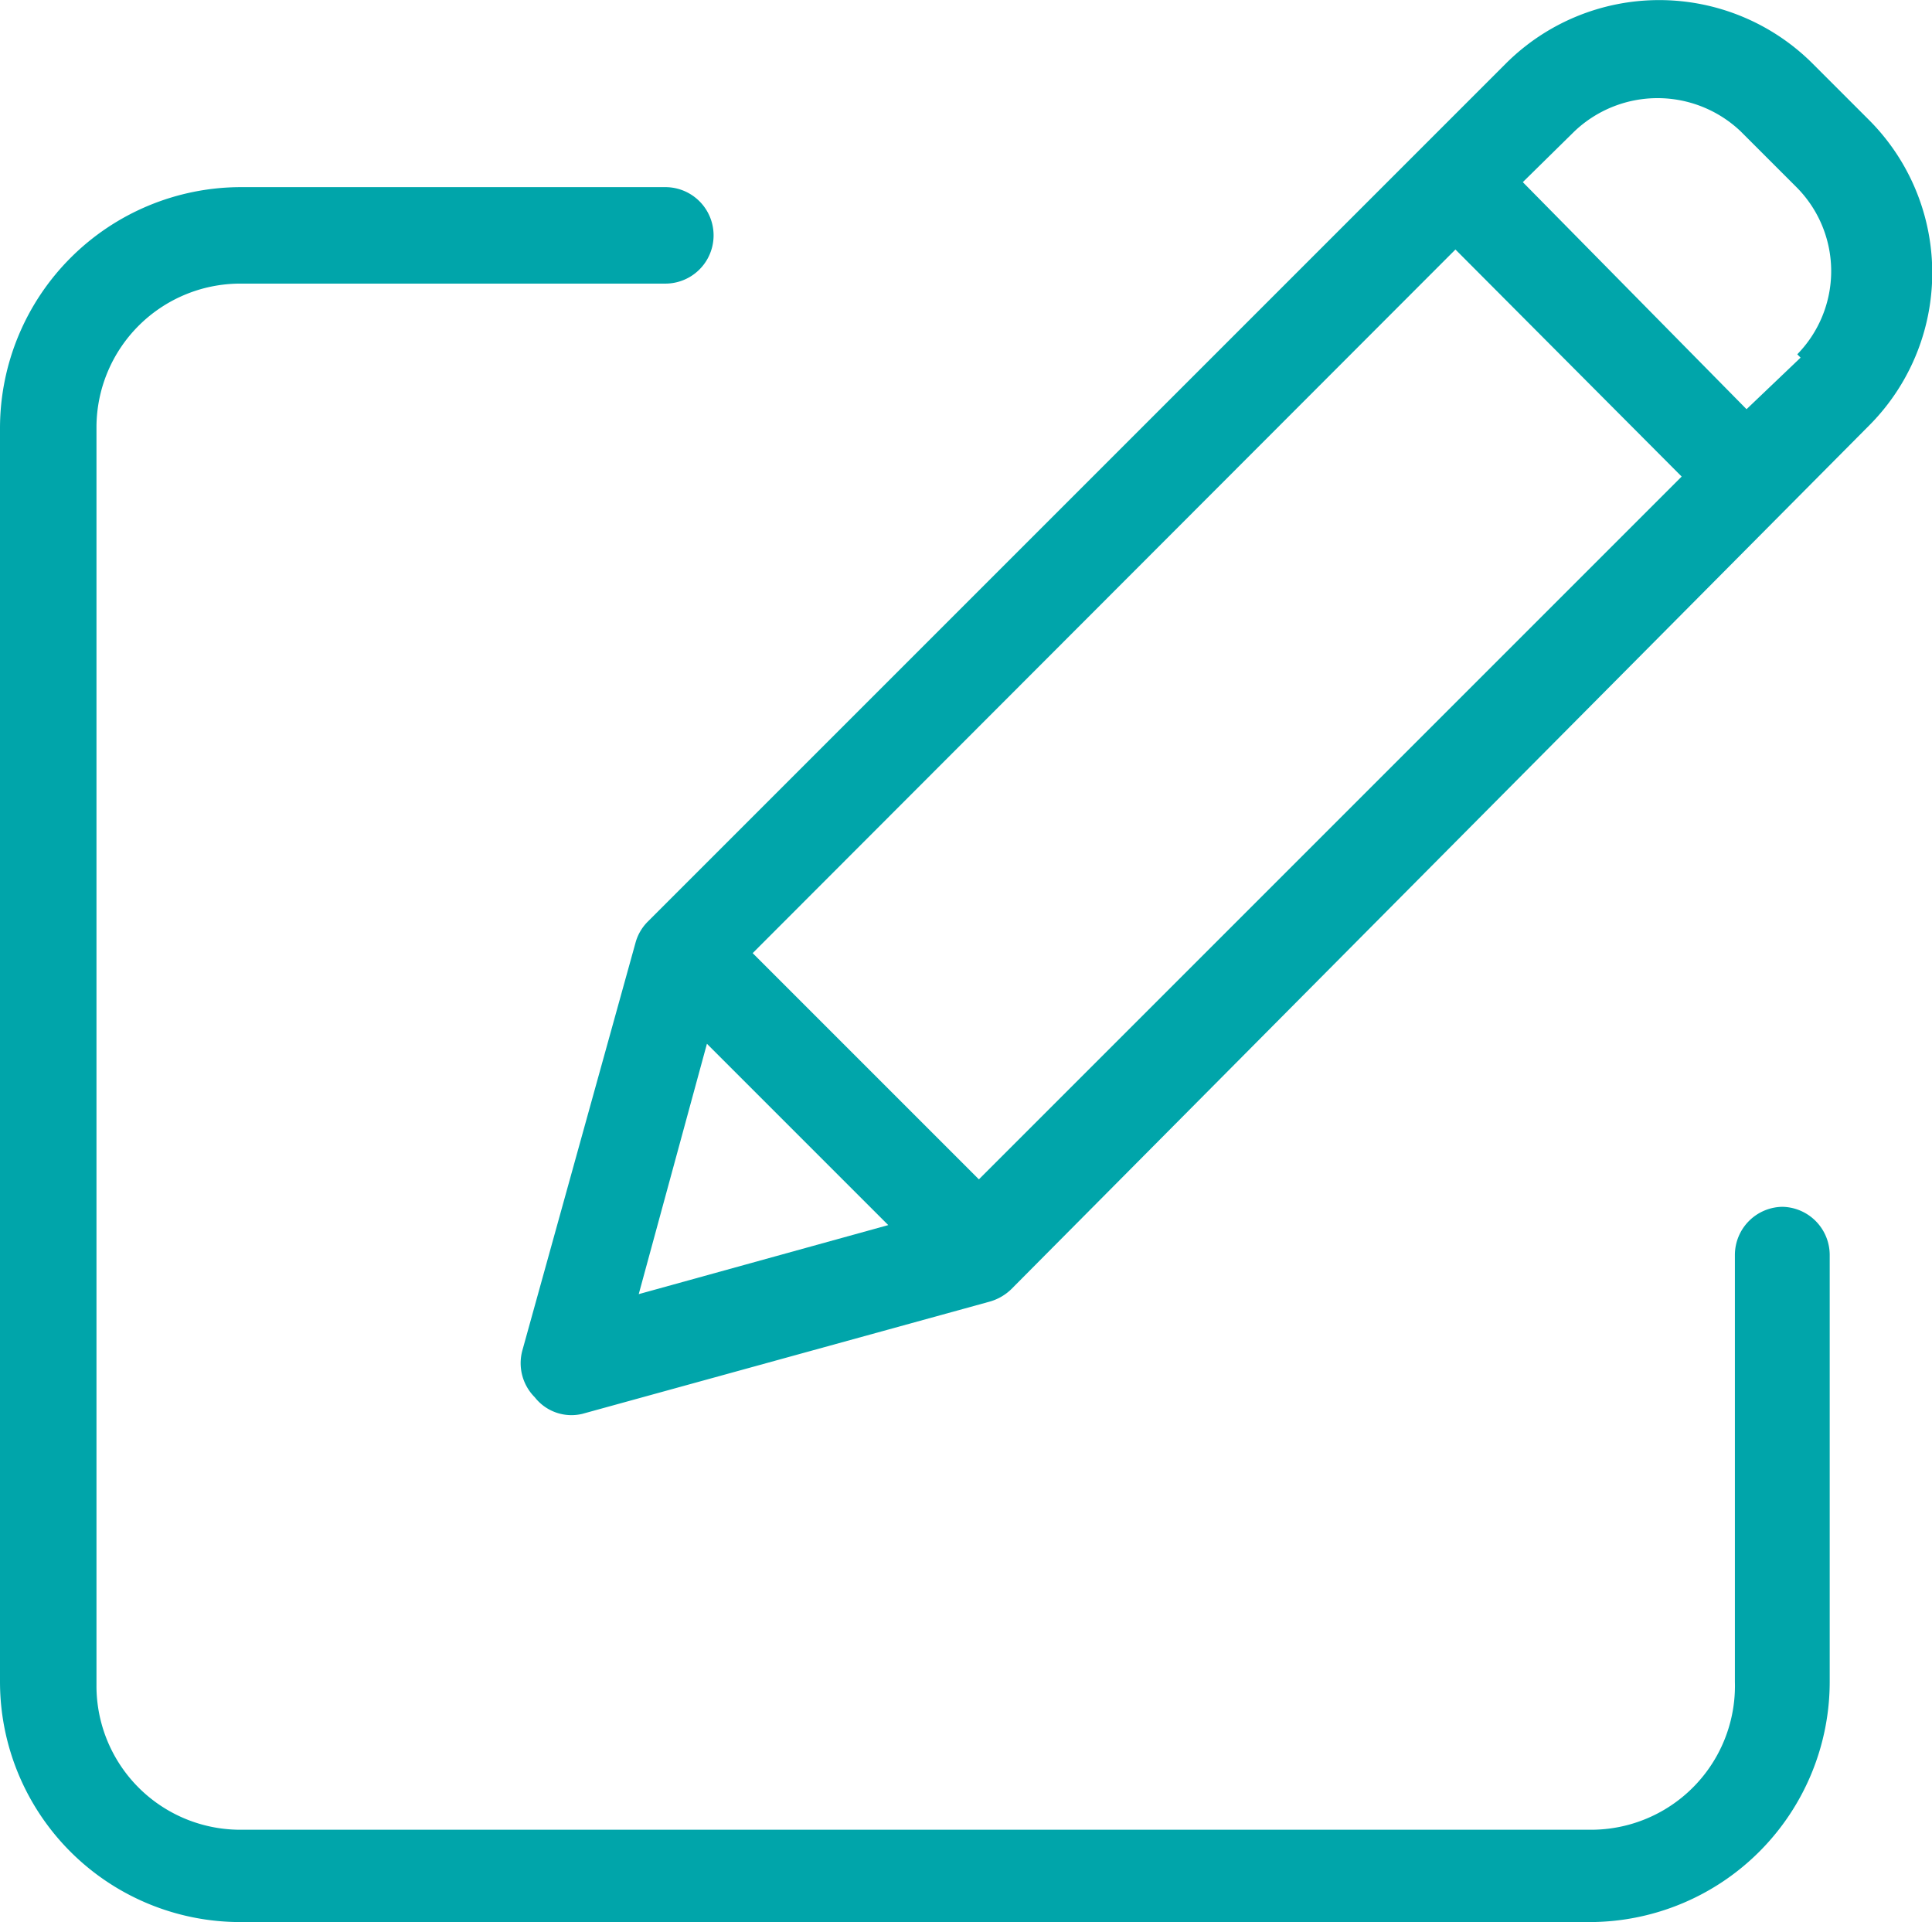 <svg xmlns="http://www.w3.org/2000/svg" viewBox="0 0 23.23 23.11"><defs><style>.cls-1{fill:#00a5aa;}</style></defs><g id="Calque_2" data-name="Calque 2"><g id="Calque_1-2" data-name="Calque 1"><path class="cls-1" d="M21.44,14.51a.58.58,0,0,0-.58.58v5.13A1.73,1.73,0,0,1,19.13,22H2.89a1.73,1.73,0,0,1-1.73-1.74V5.14A1.73,1.73,0,0,1,2.89,3.41H8A.58.58,0,0,0,8,2.25H2.89A2.9,2.9,0,0,0,0,5.14V20.22a2.89,2.89,0,0,0,2.89,2.89H19.13A2.89,2.89,0,0,0,22,20.22V15.09a.58.58,0,0,0-.58-.58"/><path class="cls-1" d="M21.65,4.3,21,4.92,18.31,2.19l.62-.61a1.45,1.45,0,0,1,2,0l.68.68a1.43,1.43,0,0,1,0,2M8.5,12.55l2.18,2.18-3,.83Zm.55-1.09L17.5,3l2.72,2.73-8.45,8.45ZM21.79.76a2.61,2.61,0,0,0-3.68,0L7.79,11.08a.57.57,0,0,0-.15.26l-1.36,4.9a.58.58,0,0,0,.15.56A.56.56,0,0,0,7,17l4.9-1.35a.61.61,0,0,0,.26-.15L22.47,5.12a2.6,2.6,0,0,0,0-3.68Z"/></g></g></svg>